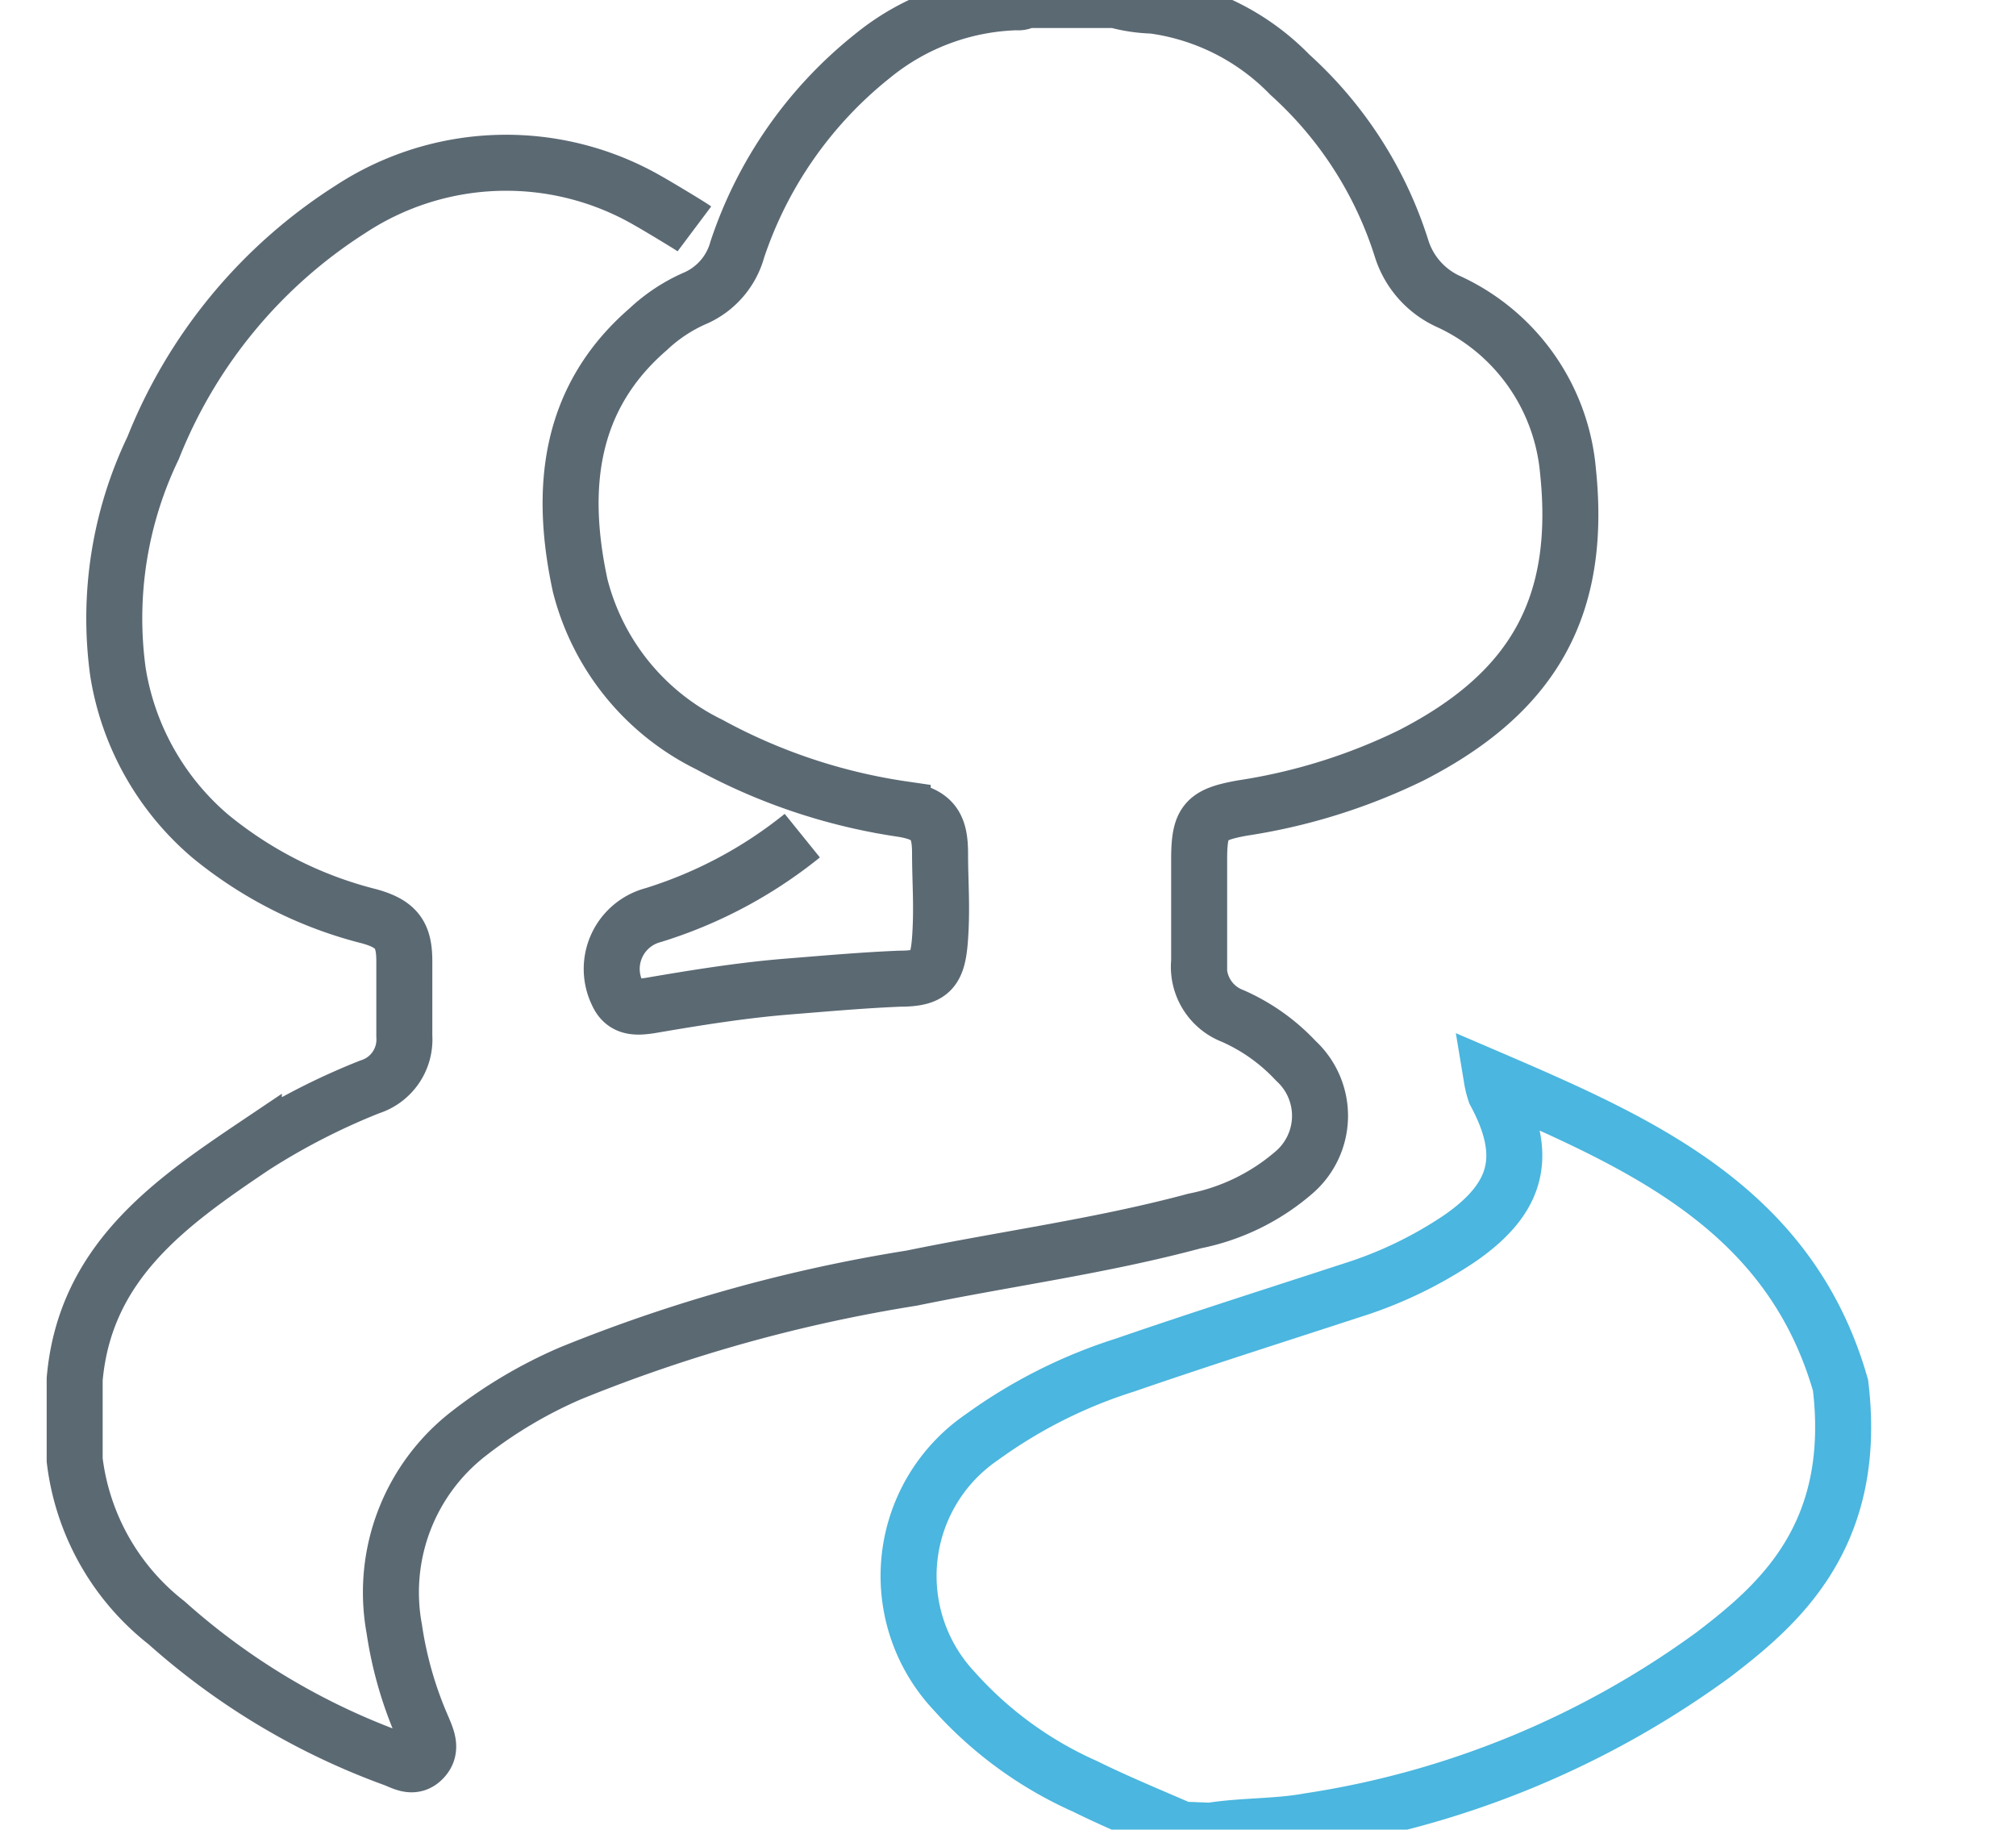<svg id="Layer_1" data-name="Layer 1" xmlns="http://www.w3.org/2000/svg" viewBox="0 0 54 49"><defs><style>.cls-1,.cls-2{fill:none;stroke-miterlimit:10;stroke-width:1.5px;}.cls-1{stroke:#5b6973;}.cls-2{stroke:#4bb6df;}</style></defs><title>icons</title><path class="cls-1" d="M21.49,22.38a12,12,0,0,1-4,2.13,1.49,1.49,0,0,0-.95,2.1c.18.4.53.37.87.32,1.23-.21,2.46-.41,3.71-.51,1-.08,2-.17,3-.21.83,0,1-.24,1.06-1.08s0-1.52,0-2.28-.21-1.05-1-1.18A15.47,15.47,0,0,1,19,19.94a6.53,6.53,0,0,1-3.46-4.26c-.55-2.55-.33-5,1.82-6.86A4.4,4.4,0,0,1,18.59,8a2,2,0,0,0,1.16-1.32,11.11,11.11,0,0,1,3.62-5.18A6.39,6.39,0,0,1,27.23.06.34.34,0,0,0,27.47,0h2.41a4.16,4.16,0,0,0,1,.15A6.28,6.28,0,0,1,34.55,2a10.53,10.53,0,0,1,3,4.68,2.32,2.32,0,0,0,1.26,1.4A5.53,5.53,0,0,1,42,12.62c.38,3.64-.94,5.94-4.2,7.61a15.63,15.63,0,0,1-4.52,1.41c-1,.18-1.16.36-1.16,1.39s0,1.82,0,2.72a1.41,1.41,0,0,0,.9,1.46,5.16,5.16,0,0,1,1.69,1.2,2,2,0,0,1-.06,3A5.78,5.78,0,0,1,32,32.7c-2.49.67-5,1-7.58,1.53a41.52,41.52,0,0,0-9.14,2.55,12.42,12.42,0,0,0-2.72,1.61,5.38,5.38,0,0,0-2,5.23,10.34,10.34,0,0,0,.77,2.67c.11.27.25.56,0,.82s-.51.1-.76,0a18.75,18.75,0,0,1-6.11-3.65A6.52,6.52,0,0,1,2,39.1V36.94c.27-3.11,2.51-4.7,4.8-6.24a18.14,18.14,0,0,1,3.1-1.59,1.33,1.33,0,0,0,.93-1.36c0-.65,0-1.31,0-2s-.18-1-.94-1.21A10.9,10.9,0,0,1,5.64,22.4,7.28,7.28,0,0,1,3.16,18,10.53,10.53,0,0,1,4.1,12,13.48,13.48,0,0,1,9.38,5.61a7.6,7.6,0,0,1,8-.22c.13.07,1.1.65,1.22.74"/><path class="cls-2" d="M31.66,49c-.87-.38-1.75-.74-2.6-1.16a10.33,10.33,0,0,1-3.51-2.56,4.5,4.5,0,0,1,.75-6.79,13.4,13.4,0,0,1,3.83-1.93c2-.69,4.05-1.34,6.07-2a11.16,11.16,0,0,0,2.91-1.4c1.57-1.09,1.84-2.23.94-3.9a2.3,2.3,0,0,1-.09-.36c4.1,1.76,8,3.52,9.34,8.2.49,4.06-1.69,5.9-3.4,7.21a24.59,24.59,0,0,1-10.83,4.46c-.87.16-1.77.12-2.65.26Z"/></svg>